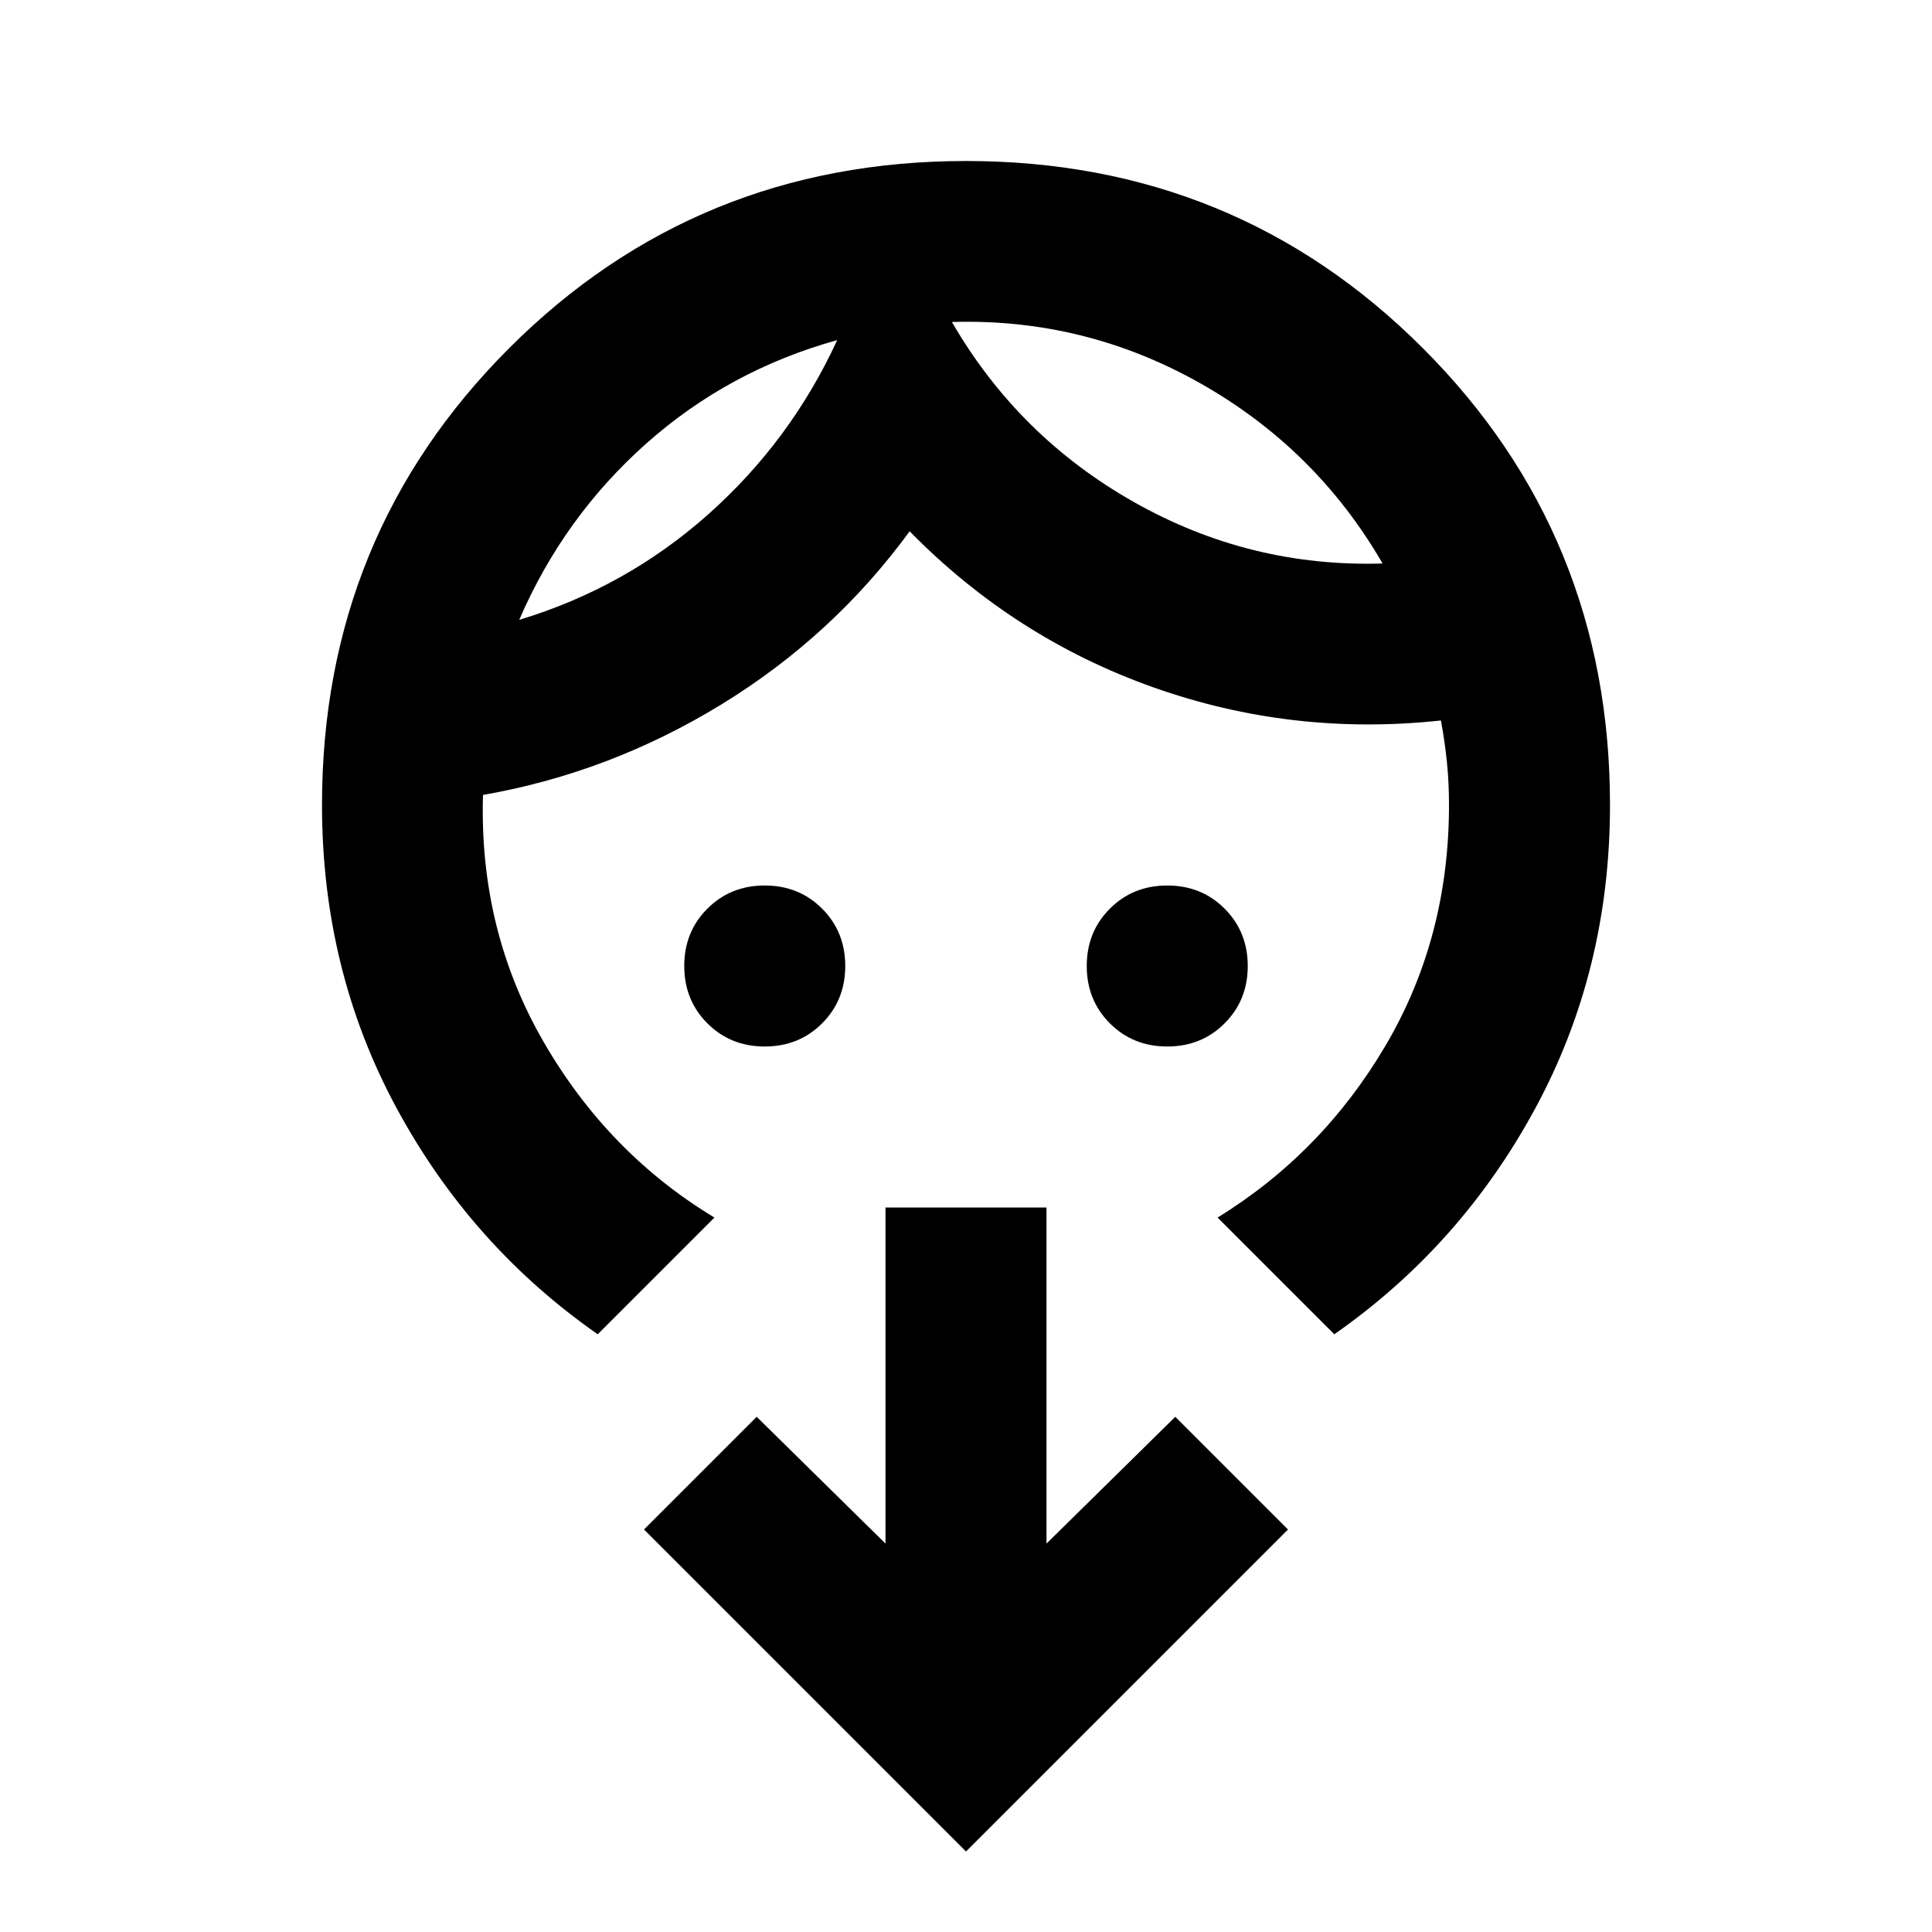 <svg xmlns="http://www.w3.org/2000/svg" height="24" viewBox="0 -960 960 960" width="24"><path d="M380-440q-17 0-28.5-11.5T340-480q0-17 11.5-28.5T380-520q17 0 28.5 11.5T420-480q0 17-11.5 28.5T380-440Zm200 0q-17 0-28.5-11.5T540-480q0-17 11.5-28.5T580-520q17 0 28.5 11.5T620-480q0 17-11.5 28.5T580-440ZM416-791q-54 15-95 51.5T258-652q53-16 94-52.5t64-86.5Zm57-9q33 57 90.5 89.5T687-680q-33-57-90.5-89.5T473-800ZM355-355l-58 58q-63-44-100-112.5T160-560q0-134 93-227t227-93q134 0 227 93t93 227q0 82-37 150.5T663-297l-58-58q52-32 83.5-85.5T720-560q0-11-1-21t-3-21q-74 8-143-16.5T452-696q-38 52-93.5 86T240-565q-2 67 30 122.5t85 87.5ZM480-40 320-200l56-56 64 63v-167h80v167l64-63 56 56L480-40Zm-64-751Zm57-9Z"/></svg>